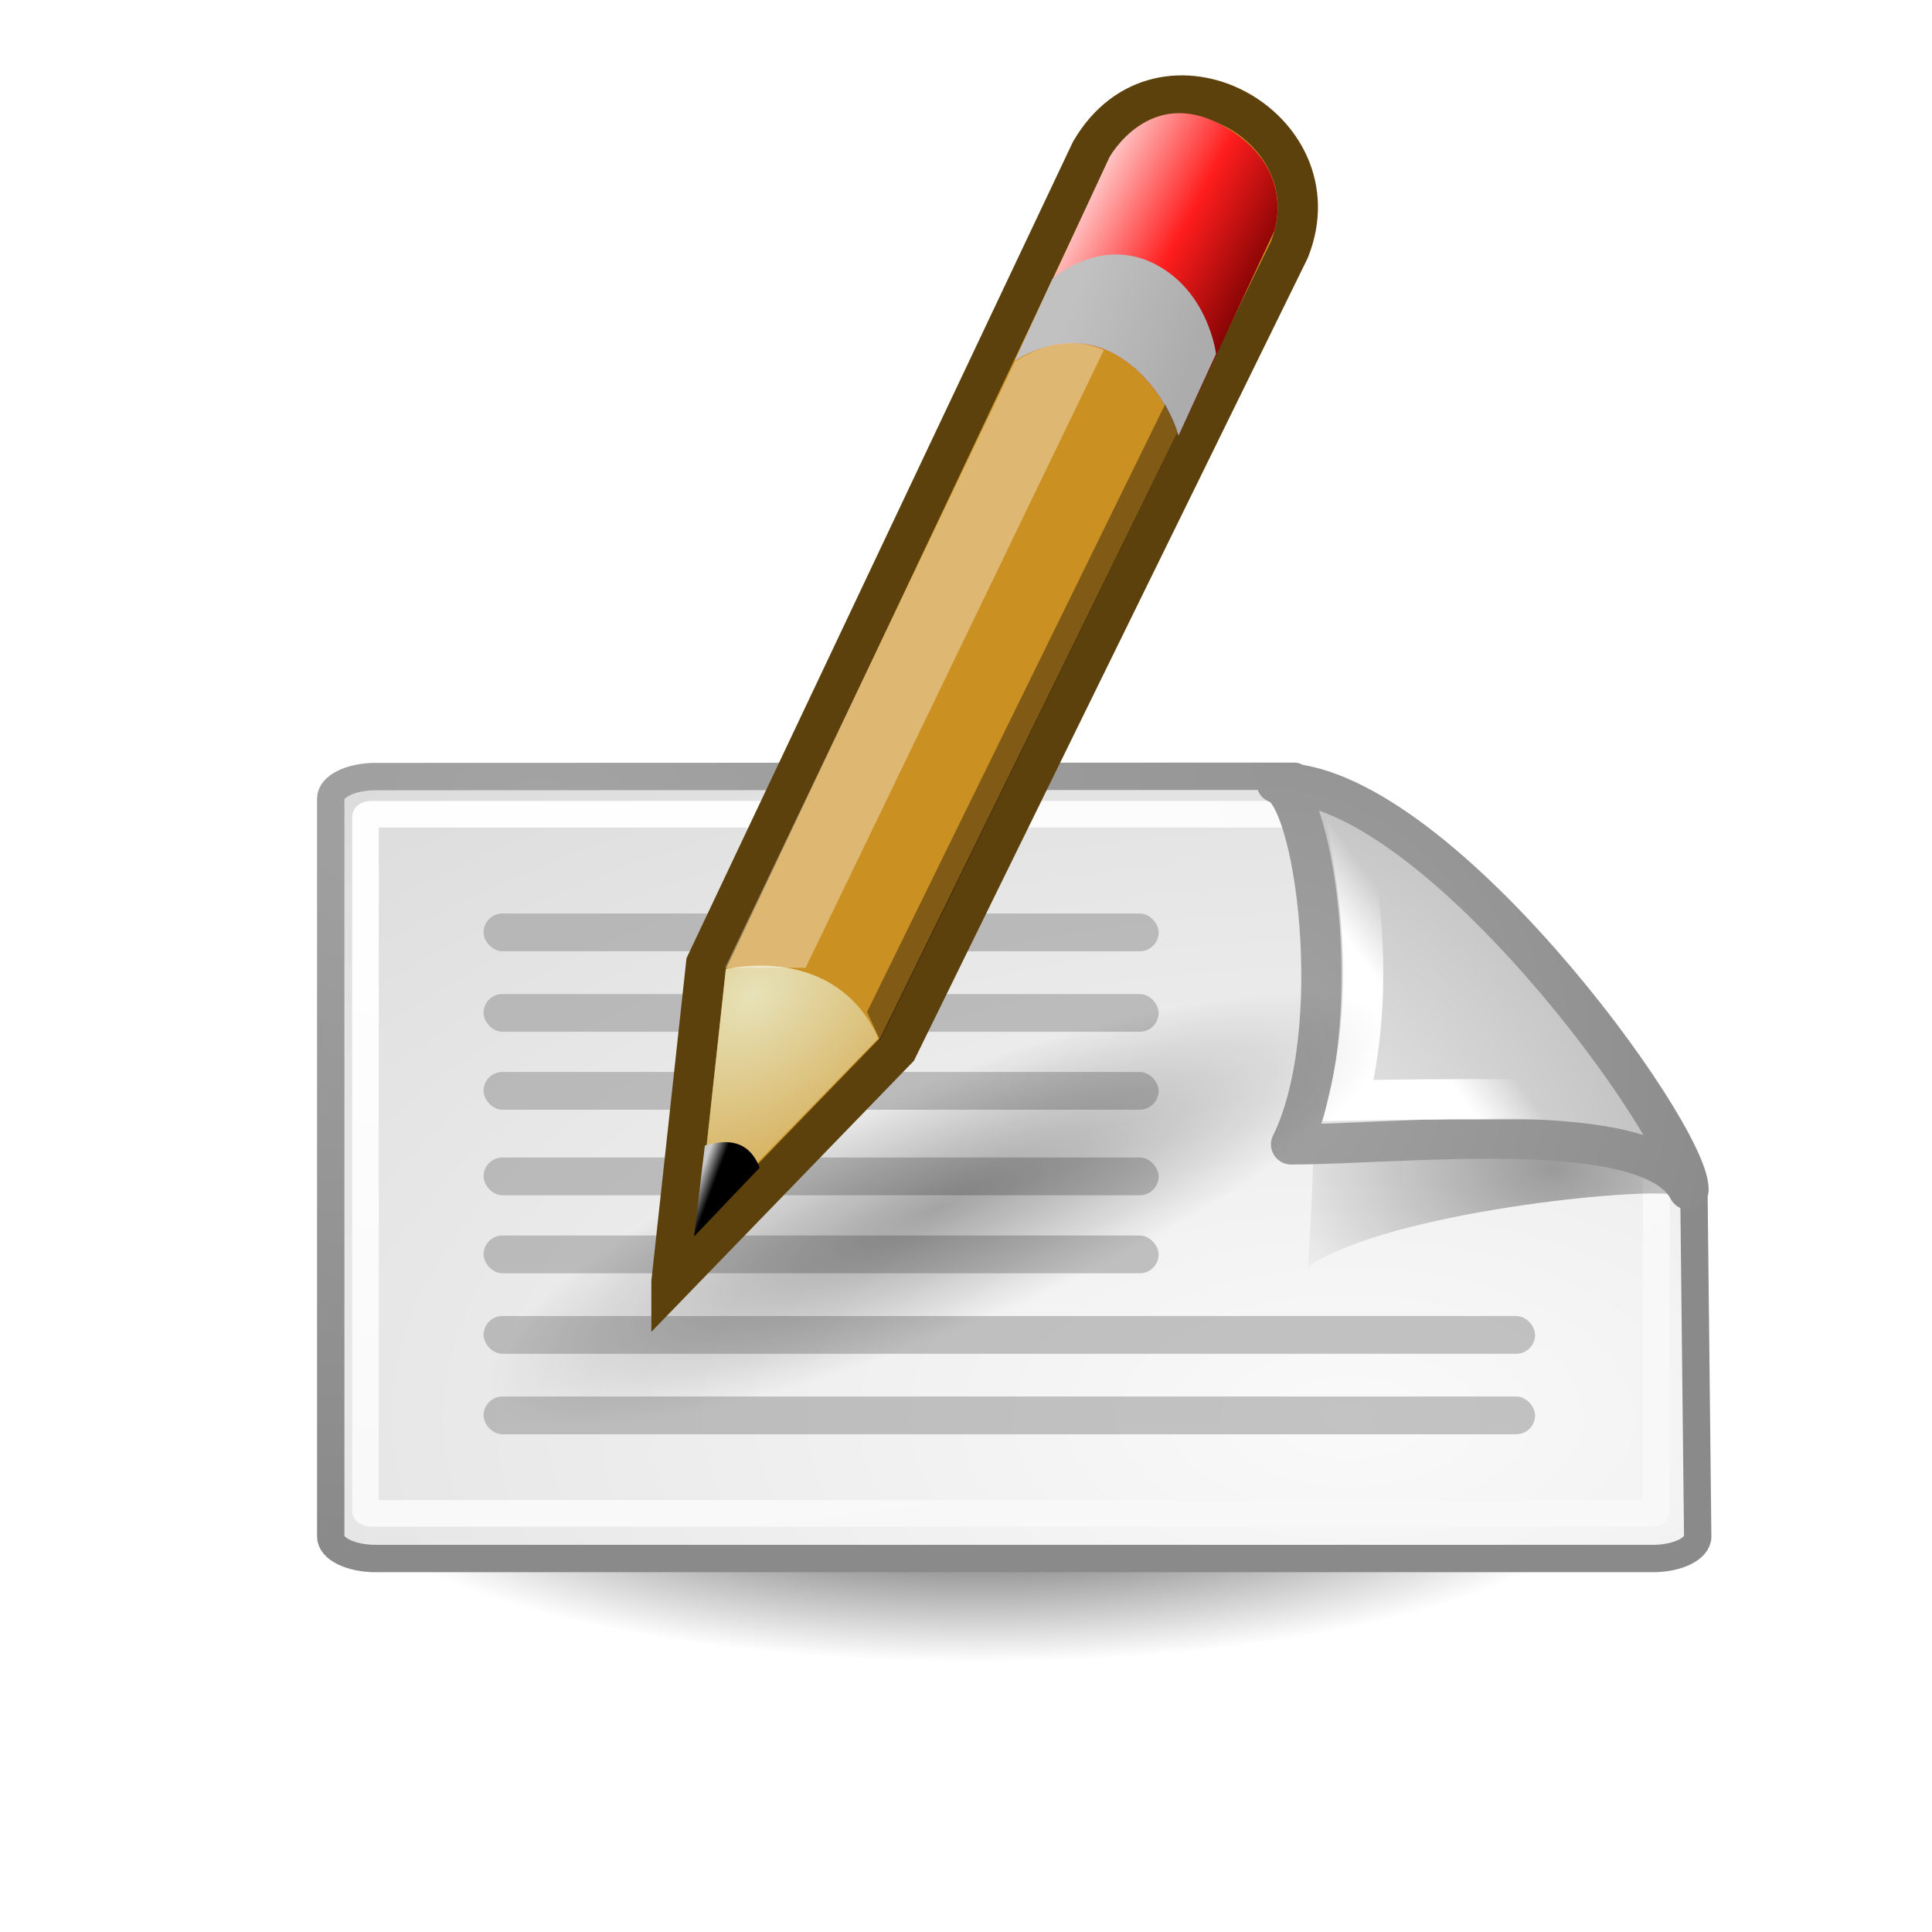 <?xml version="1.0" encoding="UTF-8" standalone="no"?>
<!-- Created with Inkscape (http://www.inkscape.org/) -->

<svg
   xmlns:dc="http://purl.org/dc/elements/1.1/"
   xmlns:cc="http://creativecommons.org/ns#"
   xmlns:rdf="http://www.w3.org/1999/02/22-rdf-syntax-ns#"
   xmlns:svg="http://www.w3.org/2000/svg"
   xmlns="http://www.w3.org/2000/svg"
   xmlns:xlink="http://www.w3.org/1999/xlink"
   xmlns:sodipodi="http://sodipodi.sourceforge.net/DTD/sodipodi-0.dtd"
   xmlns:inkscape="http://www.inkscape.org/namespaces/inkscape"
   inkscape:export-ydpi="240.00000"
   inkscape:export-xdpi="240.00000"
   inkscape:export-filename="/home/jimmac/gfx/novell/pdes/trunk/docs/BIGmime-text.png"
   sodipodi:docname="test5.svg"
   inkscape:version="0.48.4 r9939"
   sodipodi:version="0.32"
   id="svg249"
   height="48px"
   width="48px"
   inkscape:output_extension="org.inkscape.output.svg.inkscape"
   version="1.1">
  <defs
     id="defs3">
    <linearGradient
       inkscape:collect="always"
       id="linearGradient4542">
      <stop
         style="stop-color:#000000;stop-opacity:1;"
         offset="0"
         id="stop4544" />
      <stop
         style="stop-color:#000000;stop-opacity:0;"
         offset="1"
         id="stop4546" />
    </linearGradient>
    <linearGradient
       id="linearGradient15662">
      <stop
         id="stop15664"
         offset="0"
         style="stop-color:#ffffff;stop-opacity:1;" />
      <stop
         id="stop15666"
         offset="1"
         style="stop-color:#f8f8f8;stop-opacity:1;" />
    </linearGradient>
    <radialGradient
       id="aigrd3"
       cx="20.892"
       cy="64.568"
       r="5.257"
       fx="20.892"
       fy="64.568"
       gradientUnits="userSpaceOnUse">
      <stop
         offset="0"
         style="stop-color:#F0F0F0"
         id="stop15573" />
      <stop
         offset="1"
         style="stop-color:#9a9a9a;stop-opacity:1;"
         id="stop15575" />
    </radialGradient>
    <radialGradient
       id="aigrd2"
       cx="20.892"
       cy="114.568"
       r="5.256"
       fx="20.892"
       fy="114.568"
       gradientUnits="userSpaceOnUse">
      <stop
         offset="0"
         style="stop-color:#F0F0F0"
         id="stop15566" />
      <stop
         offset="1"
         style="stop-color:#9a9a9a;stop-opacity:1;"
         id="stop15568" />
    </radialGradient>
    <linearGradient
       id="linearGradient269">
      <stop
         id="stop270"
         offset="0"
         style="stop-color:#a3a3a3;stop-opacity:1;" />
      <stop
         id="stop271"
         offset="1"
         style="stop-color:#4c4c4c;stop-opacity:1;" />
    </linearGradient>
    <linearGradient
       id="linearGradient259">
      <stop
         id="stop260"
         offset="0"
         style="stop-color:#fafafa;stop-opacity:1;" />
      <stop
         id="stop261"
         offset="1"
         style="stop-color:#ceb149;stop-opacity:1;" />
    </linearGradient>
    <radialGradient
       inkscape:collect="always"
       xlink:href="#linearGradient4542"
       id="radialGradient4548"
       cx="24.307"
       cy="42.078"
       fx="24.307"
       fy="42.078"
       r="15.822"
       gradientTransform="matrix(1,0,0,0.285,0,30.089)"
       gradientUnits="userSpaceOnUse" />
    <linearGradient
       inkscape:collect="always"
       id="linearGradient2251">
      <stop
         style="stop-color:#ffffff;stop-opacity:1;"
         offset="0"
         id="stop2253" />
      <stop
         style="stop-color:#ffffff;stop-opacity:0;"
         offset="1"
         id="stop2255" />
    </linearGradient>
    <linearGradient
       id="linearGradient259-2">
      <stop
         id="stop260-2"
         offset="0"
         style="stop-color:#fafafa;stop-opacity:1;" />
      <stop
         id="stop261-2"
         offset="1"
         style="stop-color:#bbbbbb;stop-opacity:1;" />
    </linearGradient>
    <linearGradient
       id="linearGradient269-4">
      <stop
         id="stop270-5"
         offset="0"
         style="stop-color:#a3a3a3;stop-opacity:1;" />
      <stop
         id="stop271-3"
         offset="1"
         style="stop-color:#8a8a8a;stop-opacity:1;" />
    </linearGradient>
    <linearGradient
       inkscape:collect="always"
       id="linearGradient4790">
      <stop
         style="stop-color:#000000;stop-opacity:1;"
         offset="0"
         id="stop4792" />
      <stop
         style="stop-color:#000000;stop-opacity:0;"
         offset="1"
         id="stop4794" />
    </linearGradient>
    <linearGradient
       id="linearGradient15662-8">
      <stop
         id="stop15664-8"
         offset="0"
         style="stop-color:#ffffff;stop-opacity:1;" />
      <stop
         id="stop15666-3"
         offset="1"
         style="stop-color:#f8f8f8;stop-opacity:1;" />
    </linearGradient>
    <radialGradient
       inkscape:collect="always"
       xlink:href="#linearGradient259-2"
       id="radialGradient15658-1"
       gradientUnits="userSpaceOnUse"
       gradientTransform="matrix(0.935,0,0,0.494,1.246,1.747)"
       cx="33.967"
       cy="35.737"
       fx="33.967"
       fy="35.737"
       r="86.708" />
    <linearGradient
       id="linearGradient4312">
      <stop
         id="stop4314"
         offset="0"
         style="stop-color:#fafafa;stop-opacity:1;" />
      <stop
         id="stop4316"
         offset="1"
         style="stop-color:#bbbbbb;stop-opacity:1;" />
    </linearGradient>
    <radialGradient
       inkscape:collect="always"
       xlink:href="#linearGradient269-4"
       id="radialGradient15656-3"
       gradientUnits="userSpaceOnUse"
       gradientTransform="matrix(0.943,0,0,0.49,4.512,2.054)"
       cx="8.824"
       cy="3.756"
       fx="8.824"
       fy="3.756"
       r="37.752" />
    <linearGradient
       id="linearGradient4319">
      <stop
         id="stop4321"
         offset="0"
         style="stop-color:#a3a3a3;stop-opacity:1;" />
      <stop
         id="stop4323"
         offset="1"
         style="stop-color:#8a8a8a;stop-opacity:1;" />
    </linearGradient>
    <filter
       id="filter4506"
       style="color-interpolation-filters:sRGB;"
       inkscape:label="Drop Shadow">
      <feFlood
         id="feFlood4508"
         flood-opacity="0.5"
         flood-color="rgb(0,0,0)"
         result="flood" />
      <feComposite
         id="feComposite4510"
         in2="SourceGraphic"
         in="flood"
         operator="in"
         result="composite1" />
      <feGaussianBlur
         id="feGaussianBlur4512"
         in="composite"
         stdDeviation="0.5"
         result="blur" />
      <feOffset
         id="feOffset4514"
         dx="1"
         dy="2"
         result="offset" />
      <feComposite
         id="feComposite4516"
         in2="offset"
         in="SourceGraphic"
         operator="over"
         result="composite2" />
    </filter>
    <radialGradient
       inkscape:collect="always"
       xlink:href="#R3"
       id="radialGradient4745"
       gradientUnits="userSpaceOnUse"
       gradientTransform="matrix(0.617,0,0,0.153,44.115,22.177)"
       cx="23.562"
       cy="40.438"
       r="19.562" />
    <radialGradient
       id="R3"
       gradientUnits="userSpaceOnUse"
       cy="40.438"
       cx="23.562"
       gradientTransform="matrix(1,0,0,0.348,0,26.355)"
       r="19.562">
      <stop
         id="s19"
         offset="0" />
      <stop
         id="s20"
         stop-opacity="0"
         offset="1" />
    </radialGradient>
    <linearGradient
       inkscape:collect="always"
       xlink:href="#G15"
       id="linearGradient4718"
       gradientUnits="userSpaceOnUse"
       gradientTransform="translate(27.831,-3.372)"
       x1="48.906"
       y1="17.376"
       x2="50.988"
       y2="22.251" />
    <linearGradient
       id="G15"
       y2="22.251"
       gradientUnits="userSpaceOnUse"
       x2="50.988"
       gradientTransform="translate(-5.669,0)"
       y1="17.376"
       x1="48.906">
      <stop
         id="s12"
         stop-color="#ffd1d1"
         offset="0" />
      <stop
         id="s13"
         stop-color="#ff1d1d"
         offset=".5" />
      <stop
         id="s14"
         stop-color="#6f0000"
         offset="1" />
    </linearGradient>
    <linearGradient
       inkscape:collect="always"
       xlink:href="#G16"
       id="linearGradient4715"
       gradientUnits="userSpaceOnUse"
       gradientTransform="translate(27.831,-3.372)"
       x1="46"
       y1="19.812"
       x2="47.688"
       y2="22.625" />
    <linearGradient
       id="G16"
       y2="22.625"
       gradientUnits="userSpaceOnUse"
       x2="47.688"
       gradientTransform="translate(-5.669,0)"
       y1="19.812"
       x1="46">
      <stop
         id="s10"
         stop-color="#c1c1c1"
         offset="0" />
      <stop
         id="s11"
         stop-color="#acacac"
         offset="1" />
    </linearGradient>
    <radialGradient
       inkscape:collect="always"
       xlink:href="#radialGradient2990"
       id="radialGradient4712"
       gradientUnits="userSpaceOnUse"
       gradientTransform="matrix(2.924,0,0,2.03,-28.054,-31.256)"
       cx="29.053"
       cy="27.641"
       r="3.241" />
    <radialGradient
       id="radialGradient2990"
       gradientUnits="userSpaceOnUse"
       cy="27.641"
       cx="29.053"
       gradientTransform="matrix(2.924,0,0,2.03,-61.555,-27.884)"
       r="3.241">
      <stop
         id="s8"
         stop-color="#e7e2b8"
         offset="0" />
      <stop
         id="s9"
         stop-color="#e7e2b8"
         stop-opacity="0"
         offset="1" />
    </radialGradient>
    <linearGradient
       inkscape:collect="always"
       xlink:href="#G17"
       id="linearGradient4709"
       gradientUnits="userSpaceOnUse"
       gradientTransform="translate(27.675,-3.247)"
       x1="25.719"
       y1="31.047"
       x2="25.515"
       y2="30.703" />
    <linearGradient
       id="G17"
       y2="30.703"
       gradientUnits="userSpaceOnUse"
       x2="25.515"
       gradientTransform="translate(-5.825,0.125)"
       y1="31.047"
       x1="25.719">
      <stop
         id="s6"
         offset="0" />
      <stop
         id="s7"
         stop-color="#c9c9c9"
         offset="1" />
    </linearGradient>
    <radialGradient
       inkscape:collect="always"
       xlink:href="#linearGradient259-2"
       id="radialGradient4916"
       gradientUnits="userSpaceOnUse"
       gradientTransform="matrix(0.935,0,0,0.494,44.74,33.094)"
       cx="33.967"
       cy="35.737"
       fx="33.967"
       fy="35.737"
       r="86.708" />
    <radialGradient
       inkscape:collect="always"
       xlink:href="#linearGradient269-4"
       id="radialGradient4918"
       gradientUnits="userSpaceOnUse"
       gradientTransform="matrix(0.943,0,0,0.49,48.006,33.401)"
       cx="8.824"
       cy="3.756"
       fx="8.824"
       fy="3.756"
       r="37.752" />
    <radialGradient
       inkscape:collect="always"
       xlink:href="#linearGradient15662-8"
       id="radialGradient4920"
       gradientUnits="userSpaceOnUse"
       gradientTransform="matrix(0.947,0,0,0.461,47.814,34.005)"
       cx="8.144"
       cy="7.268"
       fx="8.144"
       fy="7.268"
       r="38.159" />
    <radialGradient
       inkscape:collect="always"
       xlink:href="#linearGradient4790"
       id="radialGradient4922"
       gradientUnits="userSpaceOnUse"
       gradientTransform="matrix(1.745,0,0,1.284,16.912,27.868)"
       cx="37.03"
       cy="12.989"
       fx="37.03"
       fy="12.989"
       r="4.293" />
    <radialGradient
       inkscape:collect="always"
       xlink:href="#linearGradient259-2"
       id="radialGradient4924"
       gradientUnits="userSpaceOnUse"
       gradientTransform="matrix(0.148,0.01,-0.011,0.162,68.554,44.164)"
       cx="30.654"
       cy="14.937"
       fx="30.654"
       fy="14.937"
       r="86.708" />
    <radialGradient
       inkscape:collect="always"
       xlink:href="#linearGradient269-4"
       id="radialGradient4926"
       gradientUnits="userSpaceOnUse"
       gradientTransform="matrix(0.332,0,0,0.354,63.599,40.929)"
       cx="31.863"
       cy="2.367"
       fx="31.863"
       fy="2.367"
       r="37.752" />
    <linearGradient
       inkscape:collect="always"
       xlink:href="#linearGradient2251"
       id="linearGradient4928"
       gradientUnits="userSpaceOnUse"
       gradientTransform="matrix(-0.033,-0.999,0.999,-0.033,42.784,76.409)"
       x1="33.396"
       y1="36.921"
       x2="34.17"
       y2="38.07" />
    <linearGradient
       inkscape:collect="always"
       xlink:href="#G17"
       id="linearGradient4952"
       gradientUnits="userSpaceOnUse"
       gradientTransform="matrix(0.779,-0.626,0.626,0.779,-21.655,21.13)"
       x1="25.719"
       y1="31.047"
       x2="25.515"
       y2="30.703" />
    <radialGradient
       inkscape:collect="always"
       xlink:href="#radialGradient2990"
       id="radialGradient4955"
       gradientUnits="userSpaceOnUse"
       gradientTransform="matrix(2.279,-1.831,1.271,1.582,-82.641,34.208)"
       cx="29.053"
       cy="27.641"
       r="3.241" />
    <linearGradient
       inkscape:collect="always"
       xlink:href="#G16"
       id="linearGradient4958"
       gradientUnits="userSpaceOnUse"
       gradientTransform="matrix(0.779,-0.626,0.626,0.779,-21.612,20.935)"
       x1="46"
       y1="19.812"
       x2="47.688"
       y2="22.625" />
    <linearGradient
       inkscape:collect="always"
       xlink:href="#G15"
       id="linearGradient4961"
       gradientUnits="userSpaceOnUse"
       gradientTransform="matrix(0.779,-0.626,0.626,0.779,-21.612,20.935)"
       x1="48.906"
       y1="17.376"
       x2="50.988"
       y2="22.251" />
    <radialGradient
       inkscape:collect="always"
       xlink:href="#R3"
       id="radialGradient4965"
       gradientUnits="userSpaceOnUse"
       gradientTransform="matrix(0.569,-0.237,0.059,0.142,7.489,29.864)"
       cx="23.562"
       cy="40.438"
       r="19.562" />
  </defs>
  <sodipodi:namedview
     inkscape:window-y="25"
     inkscape:window-x="0"
     inkscape:window-height="1127"
     inkscape:window-width="1920"
     inkscape:document-units="px"
     inkscape:grid-bbox="true"
     showgrid="false"
     inkscape:current-layer="layer6"
     inkscape:cy="21.988962"
     inkscape:cx="24.759976"
     inkscape:zoom="6.06"
     inkscape:pageshadow="2"
     inkscape:pageopacity="0.0"
     borderopacity="0.255"
     bordercolor="#666666"
     pagecolor="#ffffff"
     id="base"
     inkscape:showpageshadow="false"
     inkscape:window-maximized="1" />
  <g
     inkscape:groupmode="layer"
     id="layer6"
     inkscape:label="Shadow">
    <path
       sodipodi:type="arc"
       style="opacity:0.784;color:#000000;fill:url(#radialGradient4548);fill-opacity:1;fill-rule:evenodd;stroke:none;stroke-width:2;marker:none;visibility:visible;display:inline;overflow:visible"
       id="path3667"
       sodipodi:cx="24.306795"
       sodipodi:cy="42.07798"
       sodipodi:rx="15.821514"
       sodipodi:ry="4.5078058"
       d="m 40.128,42.078 a 15.822,4.508 0 1 1 -31.643,0 15.822,4.508 0 1 1 31.643,0 z"
       transform="translate(0,-5.293)" />
  </g>
  <g
     style="display:inline"
     inkscape:groupmode="layer"
     inkscape:label="Base"
     id="layer1">
    <g
       id="g4430"
       transform="translate(-43.954,-17.531)"
       style="filter:url(#filter4506)">
      <path
         inkscape:connector-curvature="0"
         sodipodi:nodetypes="ccccccccc"
         id="rect15391-9"
         d="M 52.29,34.825 75.123,34.817 c 0,0 9.915,9.939 9.915,10.241 l 0.095,8.648 c 0,0.302 -0.499,0.546 -1.119,0.546 l -31.724,0 c -0.62,0 -1.119,-0.243 -1.119,-0.546 l 0,-18.336 c 0,-0.302 0.499,-0.546 1.119,-0.546 z"
         style="color:#000000;fill:url(#radialGradient4916);fill-opacity:1;fill-rule:nonzero;stroke:url(#radialGradient4918);stroke-width:0.68;stroke-linecap:round;stroke-linejoin:round;stroke-miterlimit:4;stroke-opacity:1;stroke-dashoffset:0;marker:none;visibility:visible;display:block;overflow:visible" />
      <path
         inkscape:connector-curvature="0"
         sodipodi:nodetypes="ccccccccc"
         id="rect15660-7"
         d="m 52.18,35.761 24.342,0 c 0,0 7.584,8.226 7.584,8.263 l 0,9.04 c 0,0.037 -0.065,0.066 -0.146,0.066 l -31.78,0 c -0.081,0 -0.146,-0.03 -0.146,-0.066 l 0,-17.236 c 0,-0.037 0.065,-0.066 0.146,-0.066 z"
         style="color:#000000;fill:none;stroke:url(#radialGradient4920);stroke-width:0.661;stroke-linecap:round;stroke-linejoin:round;stroke-miterlimit:4;stroke-opacity:1;stroke-dashoffset:0;marker:none;visibility:visible;display:block;overflow:visible" />
      <path
         sodipodi:nodetypes="cccc"
         id="path5348"
         d="m 84.479,45.208 c -0.728,-1.347 -6.103,-3.731 -8.901,-4.53 0.17,1.573 -0.123,6.318 -0.123,6.318 2.062,-1.375 8.243,-1.95 9.023,-1.788 z"
         style="opacity:0.357;color:#000000;fill:url(#radialGradient4922);fill-opacity:1;fill-rule:evenodd;stroke:none;stroke-width:1;marker:none;visibility:visible;display:inline;overflow:visible"
         inkscape:r_cx="true"
         inkscape:r_cy="true"
         inkscape:connector-curvature="0" />
      <path
         inkscape:r_cy="true"
         inkscape:r_cx="true"
         sodipodi:nodetypes="cccc"
         id="path2210"
         d="m 84.905,45.086 c 0.013,-1.415 -6.353,-10.207 -10.235,-10.104 0.973,0.233 1.75,6.168 0.361,8.981 2.75,0 8.911,-0.735 9.874,1.123 z"
         style="color:#000000;fill:url(#radialGradient4924);fill-opacity:1;fill-rule:nonzero;stroke:url(#radialGradient4926);stroke-width:1;stroke-linecap:butt;stroke-linejoin:round;stroke-miterlimit:4;stroke-opacity:1;stroke-dasharray:none;stroke-dashoffset:0;marker:none;visibility:visible;display:block;overflow:visible"
         inkscape:connector-curvature="0" />
      <path
         inkscape:r_cy="true"
         inkscape:r_cx="true"
         style="color:#000000;fill:none;stroke:url(#linearGradient4928);stroke-width:1;stroke-linecap:butt;stroke-linejoin:miter;stroke-miterlimit:4;stroke-opacity:1;stroke-dasharray:none;stroke-dashoffset:0;marker:none;visibility:visible;display:inline;overflow:visible"
         d="m 82.616,42.933 c -0.728,-1.347 -4.159,-5.07 -6.081,-6.307 0.239,1.426 0.537,3.682 -0.079,6.245 0,0 5.379,-0.1 6.16,0.062 z"
         id="path2247"
         sodipodi:nodetypes="cccc"
         inkscape:connector-curvature="0" />
      <rect
         style="opacity:0.511;color:#000000;fill:#8d8d8d;fill-opacity:1;fill-rule:evenodd;stroke:none;stroke-width:1px;marker:none;visibility:visible;display:inline;overflow:visible"
         id="rect4819"
         width="16.772"
         height="0.938"
         x="54.968"
         y="38.227"
         inkscape:r_cx="true"
         inkscape:r_cy="true"
         rx="0.469"
         ry="0.469" />
      <rect
         ry="0.469"
         rx="0.469"
         inkscape:r_cy="true"
         inkscape:r_cx="true"
         y="40.227"
         x="54.968"
         height="0.938"
         width="16.772"
         id="rect4821"
         style="opacity:0.511;color:#000000;fill:#8d8d8d;fill-opacity:1;fill-rule:evenodd;stroke:none;stroke-width:1px;marker:none;visibility:visible;display:inline;overflow:visible" />
      <rect
         style="opacity:0.511;color:#000000;fill:#8d8d8d;fill-opacity:1;fill-rule:evenodd;stroke:none;stroke-width:1px;marker:none;visibility:visible;display:inline;overflow:visible"
         id="rect4823"
         width="16.772"
         height="0.938"
         x="54.968"
         y="42.164"
         inkscape:r_cx="true"
         inkscape:r_cy="true"
         rx="0.469"
         ry="0.469" />
      <rect
         ry="0.469"
         rx="0.469"
         inkscape:r_cy="true"
         inkscape:r_cx="true"
         y="44.289"
         x="54.968"
         height="0.938"
         width="16.772"
         id="rect4825"
         style="opacity:0.511;color:#000000;fill:#8d8d8d;fill-opacity:1;fill-rule:evenodd;stroke:none;stroke-width:1px;marker:none;visibility:visible;display:inline;overflow:visible" />
      <rect
         style="opacity:0.511;color:#000000;fill:#8d8d8d;fill-opacity:1;fill-rule:evenodd;stroke:none;stroke-width:1px;marker:none;visibility:visible;display:inline;overflow:visible"
         id="rect4827"
         width="26.125"
         height="0.938"
         x="54.968"
         y="48.227"
         inkscape:r_cx="true"
         inkscape:r_cy="true"
         rx="0.469"
         ry="0.469" />
      <rect
         ry="0.469"
         rx="0.469"
         inkscape:r_cy="true"
         inkscape:r_cx="true"
         y="46.227"
         x="54.968"
         height="0.938"
         width="16.772"
         id="rect4829"
         style="opacity:0.511;color:#000000;fill:#8d8d8d;fill-opacity:1;fill-rule:evenodd;stroke:none;stroke-width:1px;marker:none;visibility:visible;display:inline;overflow:visible" />
      <rect
         ry="0.469"
         rx="0.469"
         inkscape:r_cy="true"
         inkscape:r_cx="true"
         y="50.227"
         x="54.968"
         height="0.938"
         width="26.125"
         id="rect4831"
         style="opacity:0.511;color:#000000;fill:#8d8d8d;fill-opacity:1;fill-rule:evenodd;stroke:none;stroke-width:1px;marker:none;visibility:visible;display:inline;overflow:visible" />
    </g>
    <path
       inkscape:connector-curvature="0"
       style="opacity:0.316;fill:url(#radialGradient4965)"
       d="M 34.423,25.381 A 3,12.062 67.422 0 1 12.147,34.644 3,12.062 67.422 0 1 34.423,25.381 z"
       id="p4" />
    <path
       style="fill:#cb9022;stroke:#5c410c;stroke-width:1"
       inkscape:connector-curvature="0"
       d="m 16.683,31.853 0.861,-7.908 9.555,-20.187 c 1.75,-3.01 6.157,-0.619 4.934,2.449 l -9.741,19.856 -5.609,5.791 z"
       id="path2960" />
    <path
       inkscape:connector-curvature="0"
       style="fill:url(#linearGradient4961)"
       d="m 25.214,8.961 c 0,0 1.179,-0.827 2.401,-0.205 1.258,0.641 1.664,2.07 1.664,2.07 l 2.375,-5.076 c 0,0 0.58,-1.596 -1.27,-2.627 -1.825,-1.017 -2.819,0.781 -2.819,0.781 l -2.351,5.057 z"
       id="p8" />
    <path
       inkscape:connector-curvature="0"
       style="fill:url(#linearGradient4958)"
       d="m 25.214,8.961 c 0,0 1.179,-0.827 2.401,-0.205 1.258,0.641 1.664,2.07 1.664,2.07 l 0.933,-2.032 c 0,0 -0.182,-1.546 -1.514,-2.232 C 27.329,5.858 26.147,6.929 26.147,6.929 l -0.933,2.032 z"
       id="p9" />
    <path
       inkscape:connector-curvature="0"
       style="fill:url(#radialGradient4955)"
       d="m 17.345,30.399 0.689,-6.327 c 1.679,-0.306 3.129,0.252 3.791,1.724 l -4.48,4.602 z"
       id="p10" />
    <path
       inkscape:connector-curvature="0"
       style="fill:url(#linearGradient4952)"
       d="m 17.512,28.461 -0.268,2.26 1.631,-1.712 c -0.28,-0.696 -0.812,-0.71 -1.363,-0.548 z"
       id="p11" />
    <path
       style="fill:#ffffff;fill-opacity:0.364"
       inkscape:connector-curvature="0"
       d="m 18.014,24.048 2.001,-0.005 7.409,-15.344 C 26.542,8.311 25.778,8.633 25.213,8.986 L 18.014,24.048 z"
       id="p12" />
    <path
       style="fill-opacity:0.364"
       inkscape:connector-curvature="0"
       d="M 21.864,25.845 21.541,25.143 28.947,10.045 c 0,0 0.299,0.548 0.301,0.719 l -7.384,15.081 z"
       id="p13" />
  </g>
  <g
     inkscape:groupmode="layer"
     id="layer5"
     inkscape:label="Text"
     style="display:inline" />
</svg>
